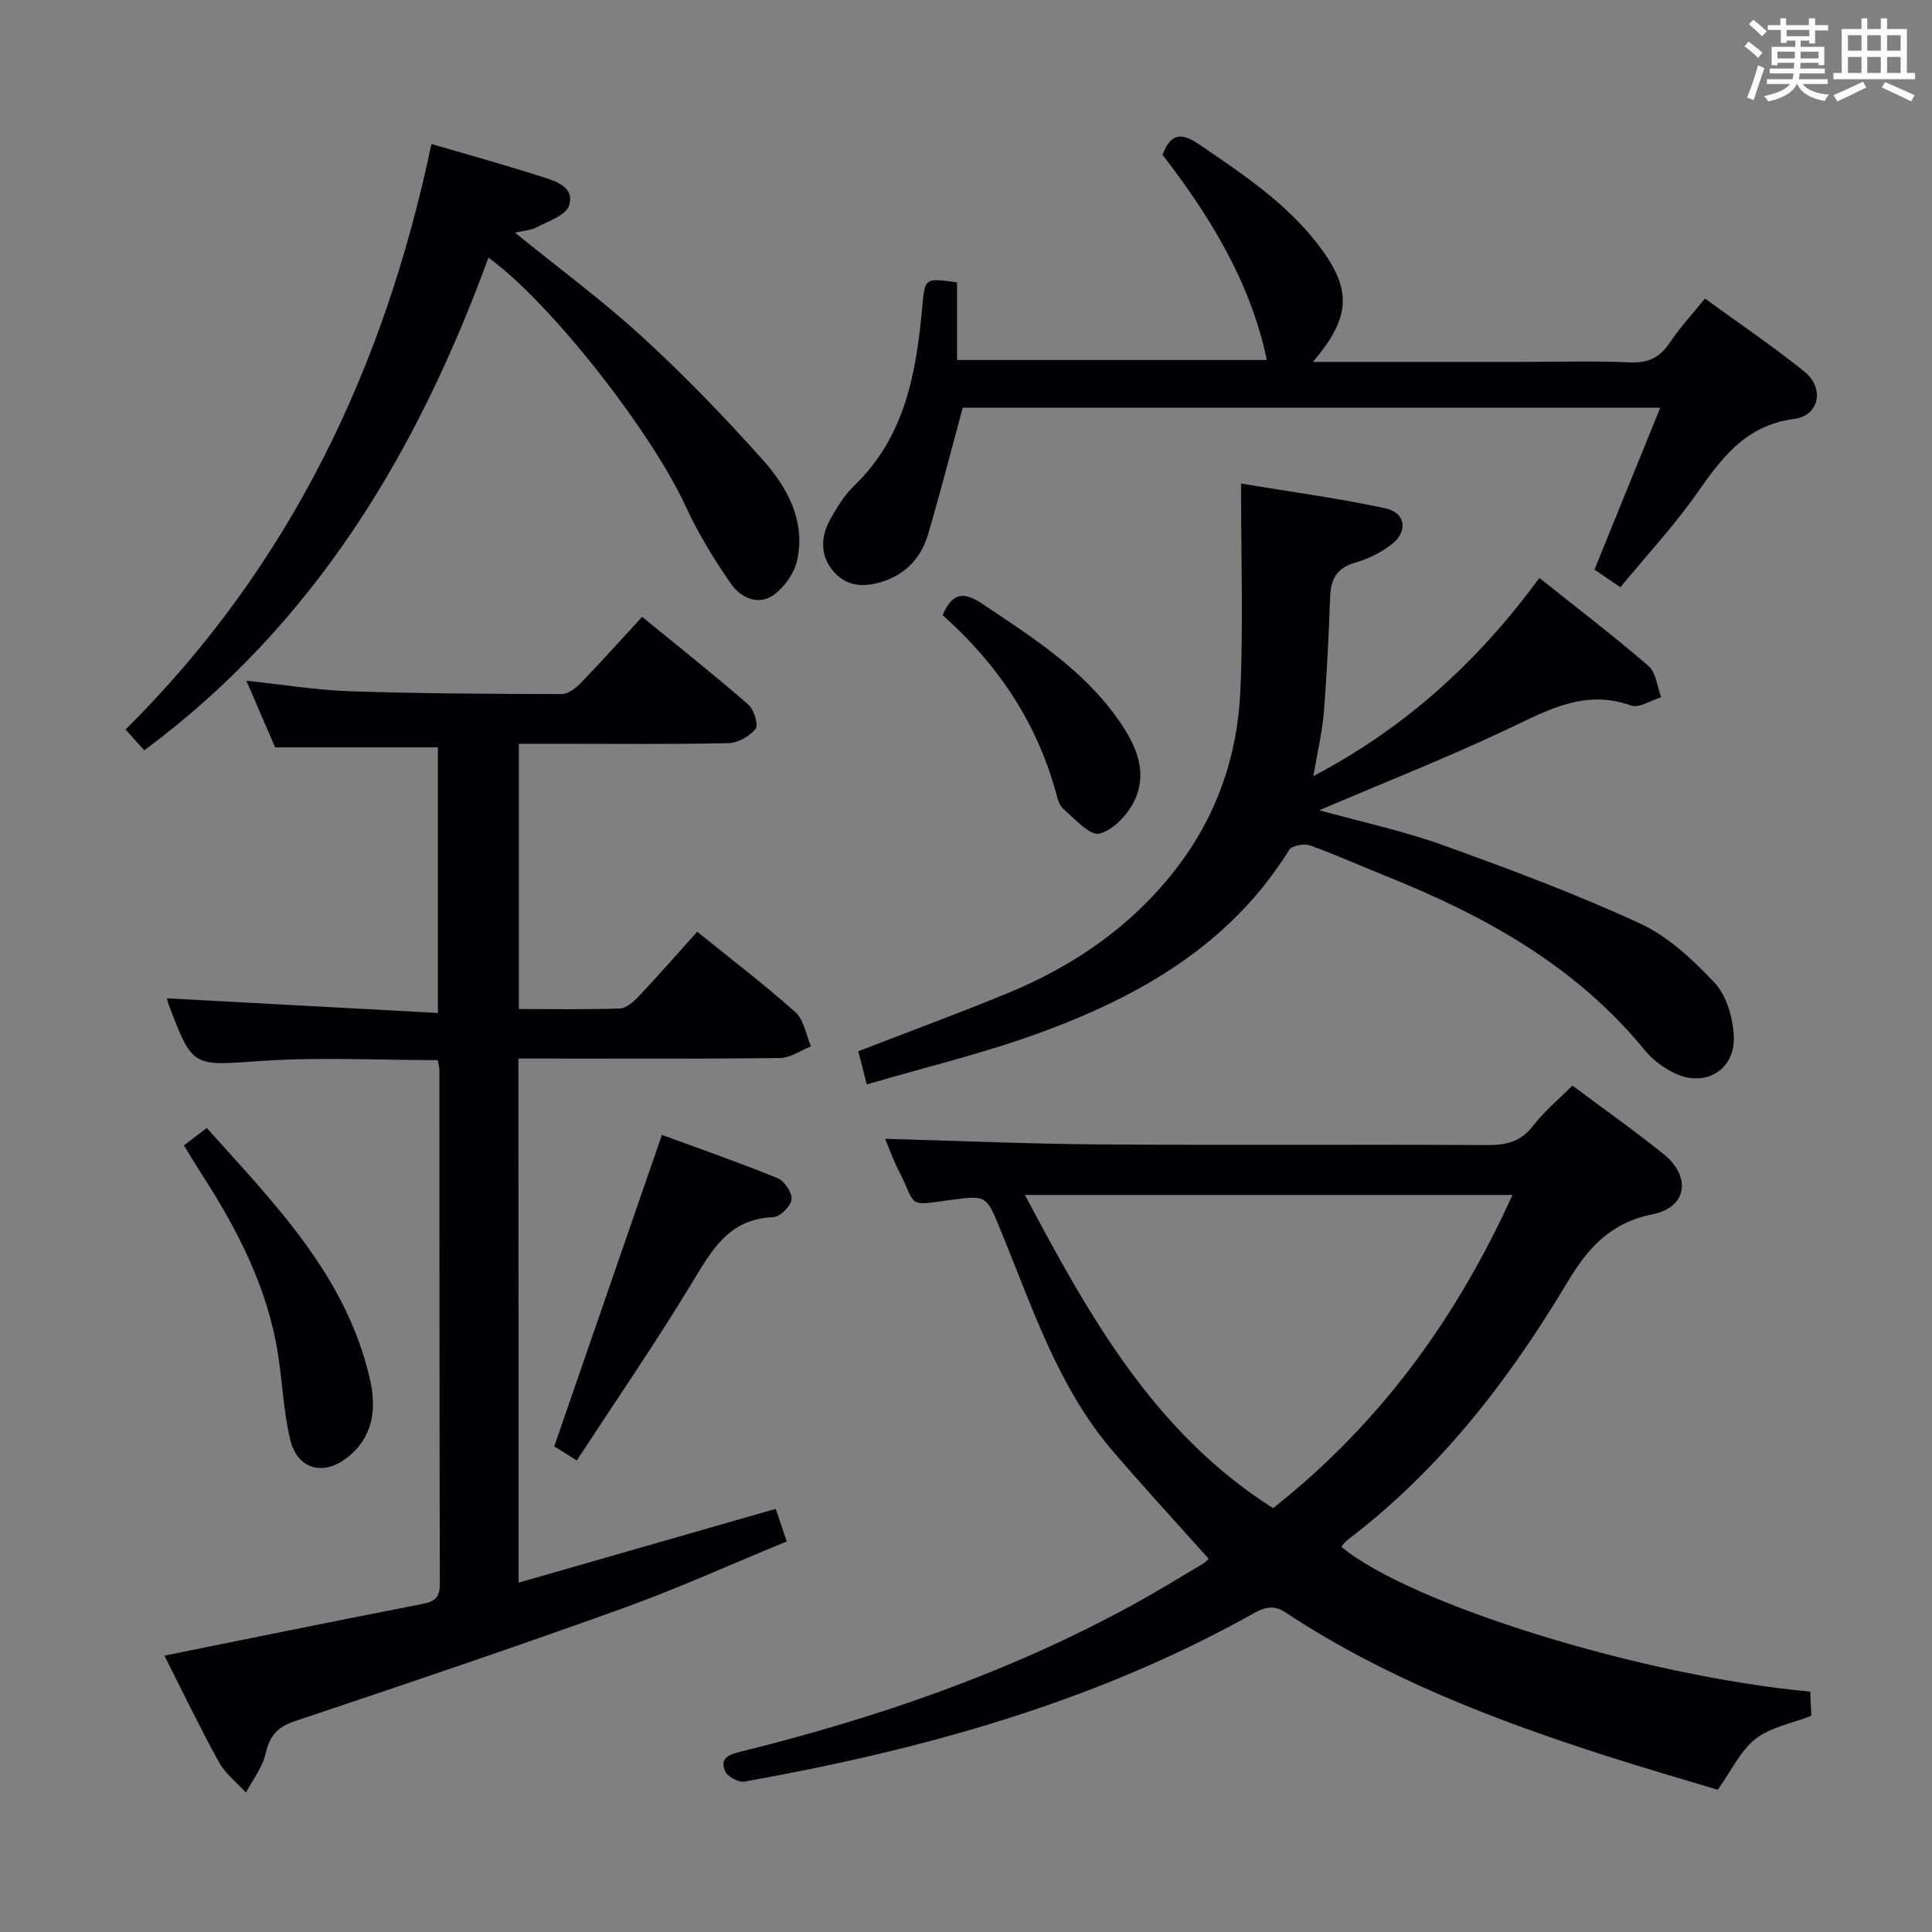 <svg enable-background="new 0 0 400 400" viewBox="0 0 400 400" xmlns="http://www.w3.org/2000/svg"><rect x="0" y="0" width="400" height="400" fill="#808080" stroke="none"/><g fill="#010105"><path d="m183.27 235.78c14.93.41 29.84 1.06 44.75 1.16 26.65.19 53.31-.02 79.97.14 3.96.02 6.91-.74 9.44-4.02 2.3-2.99 5.29-5.46 8.12-8.3 6.37 4.76 12.77 9.27 18.86 14.17 5.81 4.67 4.91 11.04-2.25 12.47-8.76 1.75-13.44 7.02-17.71 14.17-12.11 20.26-26.41 38.79-45.42 53.22-.51.39-.89.96-1.34 1.45 14.41 11.94 62.36 26.78 97.09 29.99.08 1.65.16 3.37.24 5.01-4.06 1.58-8.43 2.35-11.53 4.75-3.1 2.41-4.92 6.46-7.85 10.56-7.08-2.14-14.99-4.42-22.83-6.93-23.3-7.46-46.06-16.2-66.63-29.76-2.52-1.66-4.34-1.11-6.71.21-32.85 18.39-68.56 28.23-105.33 34.79-1.22.22-3.5-1.01-4-2.13-1.22-2.74.76-3.46 3.23-4.07 28.31-7.01 55.73-16.45 81.4-30.53 4.81-2.64 9.48-5.52 14.2-8.32.54-.32.99-.81 1.29-1.06-6.74-7.55-13.5-14.87-19.97-22.44-11.37-13.31-16.6-29.8-23.12-45.6-2.97-7.19-2.82-7.28-10.26-6.28-9.43 1.27-6.96 1.5-10.87-6.11-1.14-2.22-1.96-4.58-2.77-6.54zm28.93 11.62c13.35 25.19 26.8 49.26 51.38 64.85 22.06-17.42 37.93-39.19 49.56-64.85-34.07 0-67.17 0-100.94 0z"/><path d="m107.37 327.67c17.93-5.15 35.44-10.17 53.24-15.28.67 1.98 1.34 3.99 2.27 6.75-11.47 4.71-22.65 9.79-34.18 13.93-22.47 8.08-45.1 15.73-67.75 23.31-3.69 1.23-5.16 3.2-6 6.82-.65 2.8-2.64 5.3-4.03 7.93-1.9-2.09-4.29-3.92-5.61-6.33-4-7.25-7.58-14.73-11.28-22.02 18.01-3.63 35.68-7.25 53.38-10.69 2.57-.5 3.65-1.3 3.65-4.11-.09-35.49-.07-70.98-.09-106.47 0-.62-.21-1.25-.35-2.02-12.31 0-24.47-.66-36.53.17-14.18.98-14.15 1.54-19.14-11.59-.23-.61-.35-1.27-.38-1.38 18.51 1 37.11 2 56.09 3.03 0-19.08 0-37 0-54.99-10.89 0-21.92 0-33.7 0-1.65-3.83-3.67-8.5-5.95-13.8 7.58.81 14.45 1.95 21.34 2.18 14.64.49 29.29.56 43.94.59 1.35 0 2.96-1.27 4.02-2.36 4.16-4.3 8.15-8.76 12.63-13.63 7.44 6.08 14.83 11.94 21.95 18.12 1.2 1.04 2.19 4.22 1.54 5.06-1.21 1.56-3.68 2.93-5.67 2.97-11.66.27-23.32.13-34.99.13-2.65 0-5.31 0-8.35 0v54.92c7.04 0 13.99.14 20.93-.12 1.36-.05 2.88-1.43 3.94-2.56 4.09-4.34 8.02-8.83 12.06-13.33 6.96 5.64 13.86 10.89 20.31 16.65 1.78 1.59 2.21 4.68 3.25 7.08-2.14.84-4.27 2.4-6.42 2.42-16.16.21-32.32.11-48.49.11-1.79 0-3.58 0-5.67 0 .04 36.12.04 71.71.04 108.51z"/><path d="m271.91 160.69c19.29-10.14 34.2-23.88 46.81-41.03 7.63 6.09 15.28 11.93 22.56 18.2 1.58 1.36 1.81 4.28 2.67 6.49-2.11.63-4.6 2.32-6.27 1.72-9.5-3.41-17.1.88-25.24 4.74-12.72 6.03-25.84 11.2-39.28 16.94 8.84 2.46 17.46 4.3 25.68 7.26 13.73 4.94 27.44 10.07 40.67 16.17 5.84 2.69 10.98 7.5 15.46 12.27 2.45 2.61 3.76 7.1 3.99 10.83.44 7.34-6.04 11.1-12.62 7.74-2.17-1.11-4.29-2.72-5.82-4.6-14.25-17.45-33.17-27.87-53.62-36.06-5.24-2.1-10.39-4.44-15.7-6.33-1.21-.43-3.73.04-4.29.94-12.17 19.61-30.94 30.31-51.73 37.9-11.59 4.23-23.67 7.11-35.72 10.65-.74-2.91-1.23-4.81-1.76-6.87 10.39-4.02 20.64-7.8 30.73-11.94 13.77-5.65 25.73-13.82 34.98-25.73 8.44-10.89 12.78-23.36 13.39-36.88.62-13.9.14-27.85.14-42.99 10.88 1.82 20.51 3.1 29.96 5.15 4.17.91 4.64 4.85 1.15 7.5-2.19 1.67-4.85 2.99-7.5 3.74-3.9 1.1-5.04 3.52-5.17 7.23-.28 7.97-.66 15.95-1.31 23.9-.33 4.09-1.32 8.12-2.16 13.06z"/><path d="m271.83 74.93h43.27c7.5 0 15.01-.24 22.49.1 3.83.17 6.18-1.15 8.22-4.22 2.01-3.02 4.52-5.71 7.18-9 7 5.09 14 9.82 20.56 15.1 4.23 3.41 3.21 9.11-2.09 9.82-10.18 1.35-15.07 8.21-20.3 15.63-4.67 6.64-10.25 12.63-15.68 19.22-2.11-1.43-3.83-2.61-5.36-3.65 4.56-11.23 8.97-22.08 13.62-33.52-49.04 0-96.94 0-144.41 0-2.42 8.9-4.64 17.53-7.14 26.08-1.37 4.68-4.3 8.13-9.12 9.81-3.96 1.38-7.75 1.24-10.53-2.01-2.74-3.2-2.68-7.13-.65-10.76 1.37-2.45 2.89-4.98 4.89-6.9 10.54-10.09 12.9-23.26 14.14-36.84.57-6.22.42-6.3 7.22-5.33v16.08h64.15c-3.42-16.24-11.82-29.8-21.6-42.49 1.66-4.34 3.75-4.75 7.51-2.2 9.1 6.2 18.28 12.26 25 21.19 6.74 9.01 6.51 14.57-1.37 23.89z"/><path d="m29.87 155.35c-1.26-1.4-2.44-2.71-3.88-4.31 33.98-33.71 53.61-74.79 63.33-121.23 7.79 2.28 15.29 4.35 22.69 6.73 2.9.93 7.03 2.06 5.81 6.01-.62 2.02-4.28 3.22-6.71 4.51-1.26.67-2.84.72-4.5 1.1 9.01 7.32 18.11 14.02 26.4 21.62 8.8 8.07 17.14 16.69 25.07 25.61 5.02 5.64 8.68 12.52 6.99 20.52-.57 2.68-2.62 5.61-4.86 7.24-3.16 2.31-6.86.6-8.8-2.19-3.57-5.13-6.88-10.55-9.49-16.22-7.02-15.24-27.77-41.96-40.79-51.4-14.7 40.15-35.86 75.75-71.26 102.01z"/><path d="m119.41 302.38c-2.56-1.61-3.94-2.48-4.66-2.93 7.47-21.6 14.79-42.79 22.29-64.48 7.61 2.79 15.84 5.65 23.9 8.93 1.44.58 3.09 3.02 2.94 4.43-.14 1.39-2.39 3.62-3.78 3.67-9.29.34-12.82 6.98-16.94 13.78-7.46 12.3-15.63 24.18-23.75 36.6z"/><path d="m38.08 237.14c1.68-1.28 2.98-2.27 4.73-3.6 14.03 15.67 28.88 30.57 33.78 51.99 1.41 6.15.71 11.99-4.69 16.23-5.03 3.95-10.38 2.42-11.84-3.79-1.36-5.77-1.59-11.8-2.52-17.69-2.16-13.71-8.38-25.73-15.81-37.22-1.17-1.81-2.27-3.66-3.65-5.92z"/><path d="m195.16 127.36c2.11-4.95 4.6-4.77 8.31-2.28 10.12 6.76 20.41 13.3 27.67 23.37 3.68 5.11 6.69 10.86 3.81 17.16-1.35 2.95-4.43 6.25-7.32 6.98-1.97.49-5.11-3.07-7.48-5.11-.9-.78-1.24-2.33-1.59-3.6-4.04-14.56-12.15-26.52-23.4-36.52z"/></g><path d="m361.2 9.6.8-1c.9.7 1.9 1.4 2.9 2.3l-.9 1.1c-1-1-2-1.8-2.8-2.4zm.5 10.6c.9-2.1 1.6-4.3 2.3-6.7.4.2.8.4 1.3.6-.7 2.1-1.5 4.3-2.2 6.6zm.4-15.2.9-.9c1 .8 2 1.6 2.8 2.4l-1 1c-.9-.9-1.8-1.7-2.7-2.5zm12.5-1.2h1.2v1.4h2.7v1.1h-2.7v2.7h-1.2v-.6h-1.8v1.3h4.9v3.8h-1.2v-.5h-3.7c0 .4-.1.9-.1 1.2h5.1v1h-5.2c0 .5-.1.9-.2 1.2h6v1h-5.2c1.1 1.3 2.9 2 5.5 2.2-.4.4-.7.8-.9 1.3-2.9-.5-4.8-1.6-5.7-3.5h-.1c-.8 1.7-2.7 2.9-5.9 3.6-.2-.4-.6-.8-.9-1.1 2.8-.6 4.6-1.4 5.4-2.5h-4.8v-1h5.3c.1-.3.2-.7.2-1.2h-4.9v-1h5c0-.4 0-.8.1-1.2h-3.5v.5h-1.2v-3.8h4.9v-1.3h-1.8v.5h-1.2v-2.7h-2.7v-1h2.6v-1.4h1.2v1.4h4.7v-1.4zm-6.6 8.3h3.6c0-.4 0-.9 0-1.4h-3.6zm1.9-4.6h4.7v-1.3h-4.7zm6.6 3.2h-3.7v1.4h3.7z" fill="#fafbfc"/><path d="m385.3 3.8h1.3v2.2h2.8v-2.2h1.3v2.2h4.1v9.1h1.7v1.3h-16.9v-1.3h1.7v-9.1h4.1v-2.2zm.4 13.1.7 1.2c-1.8.9-3.8 1.9-6 2.9-.2-.4-.5-.8-.8-1.3 2.3-1 4.3-1.9 6.1-2.8zm-3.1-6.4h2.8v-3.2h-2.8zm0 4.6h2.8v-3.3h-2.8zm4-4.6h2.8v-3.2h-2.8zm0 4.6h2.8v-3.3h-2.8zm3.7 1.9c2.1.9 4.1 1.8 6.1 2.7l-.7 1.3c-2.2-1.1-4.2-2-6.1-2.9zm3.2-9.7h-2.8v3.2h2.8zm-2.8 7.8h2.8v-3.3h-2.8z" fill="#fafbfc"/></svg>